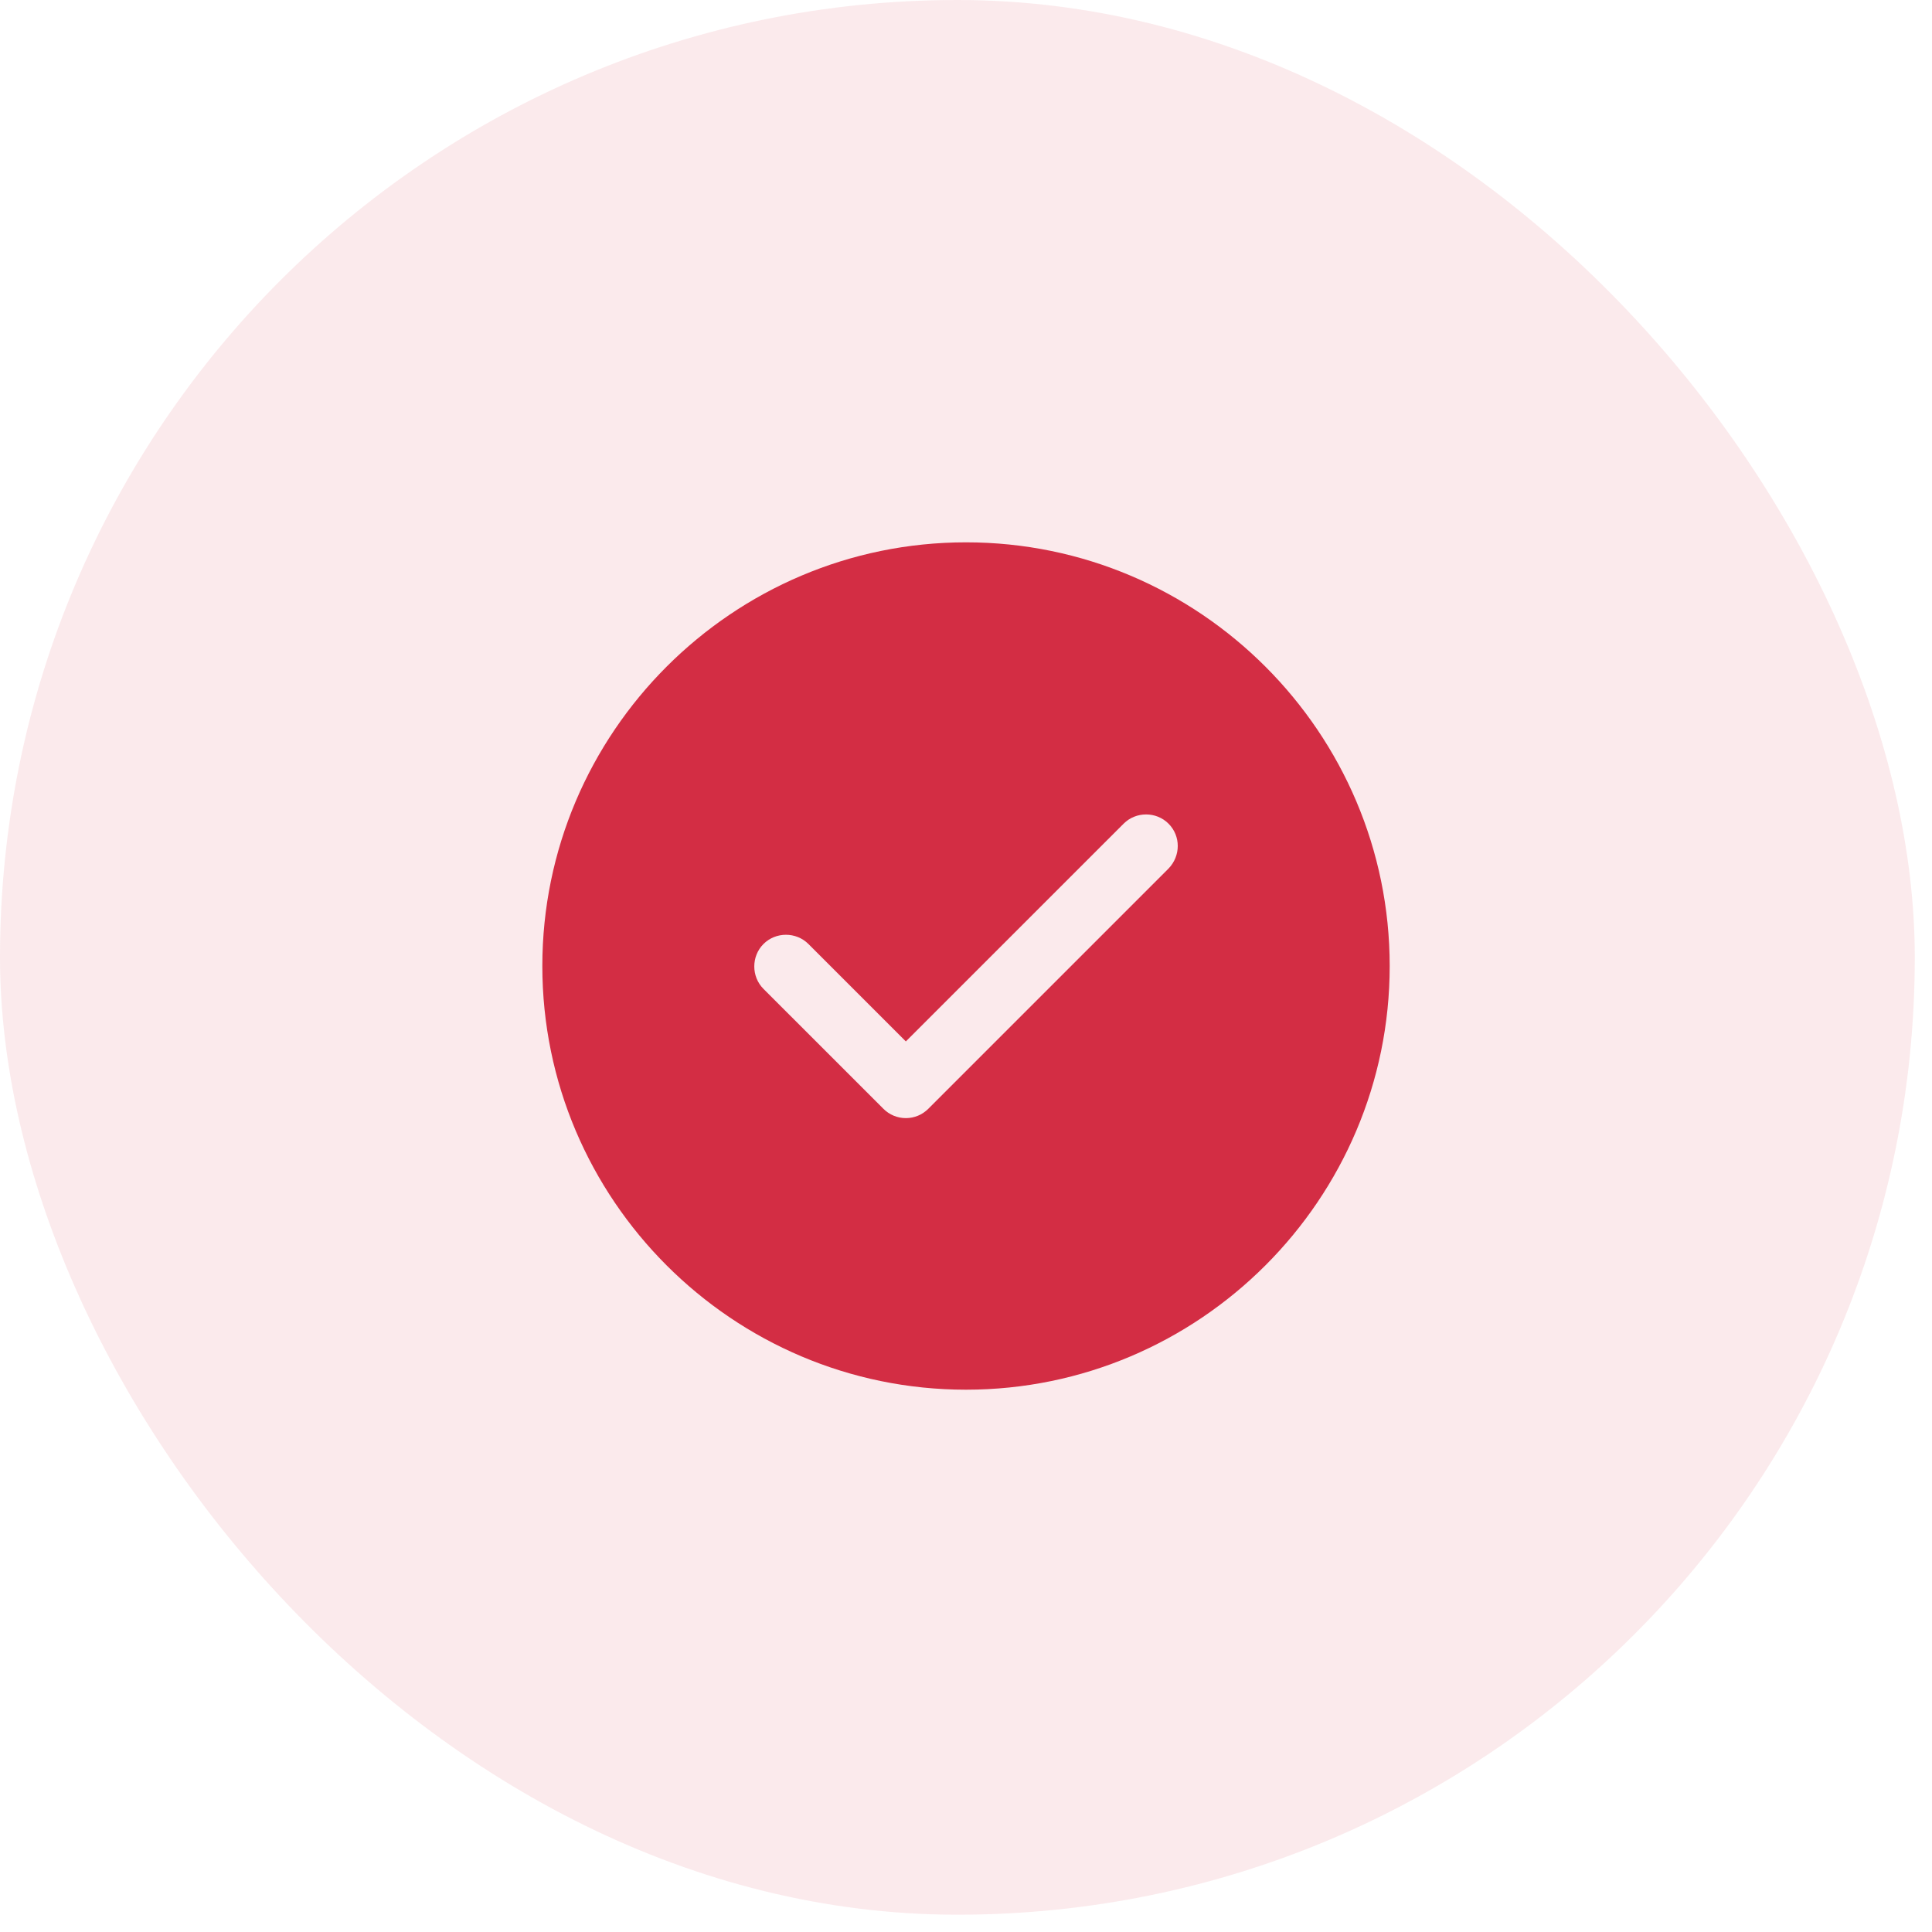 <svg width="76" height="76" viewBox="0 0 76 76" fill="none" xmlns="http://www.w3.org/2000/svg">
<rect width="75.323" height="75.32" rx="37.66" fill="#D32D44" fill-opacity="0.1"/>
<path d="M38.001 21.334C28.817 21.334 21.334 28.817 21.334 38.001C21.334 47.184 28.817 54.667 38.001 54.667C47.184 54.667 54.667 47.184 54.667 38.001C54.667 28.817 47.184 21.334 38.001 21.334ZM45.967 34.167L36.517 43.617C36.284 43.851 35.967 43.984 35.634 43.984C35.301 43.984 34.984 43.851 34.751 43.617L30.034 38.901C29.551 38.417 29.551 37.617 30.034 37.134C30.517 36.651 31.317 36.651 31.801 37.134L35.634 40.967L44.201 32.401C44.684 31.917 45.484 31.917 45.967 32.401C46.451 32.884 46.451 33.667 45.967 34.167Z" fill="#D32D44"/>
</svg>
